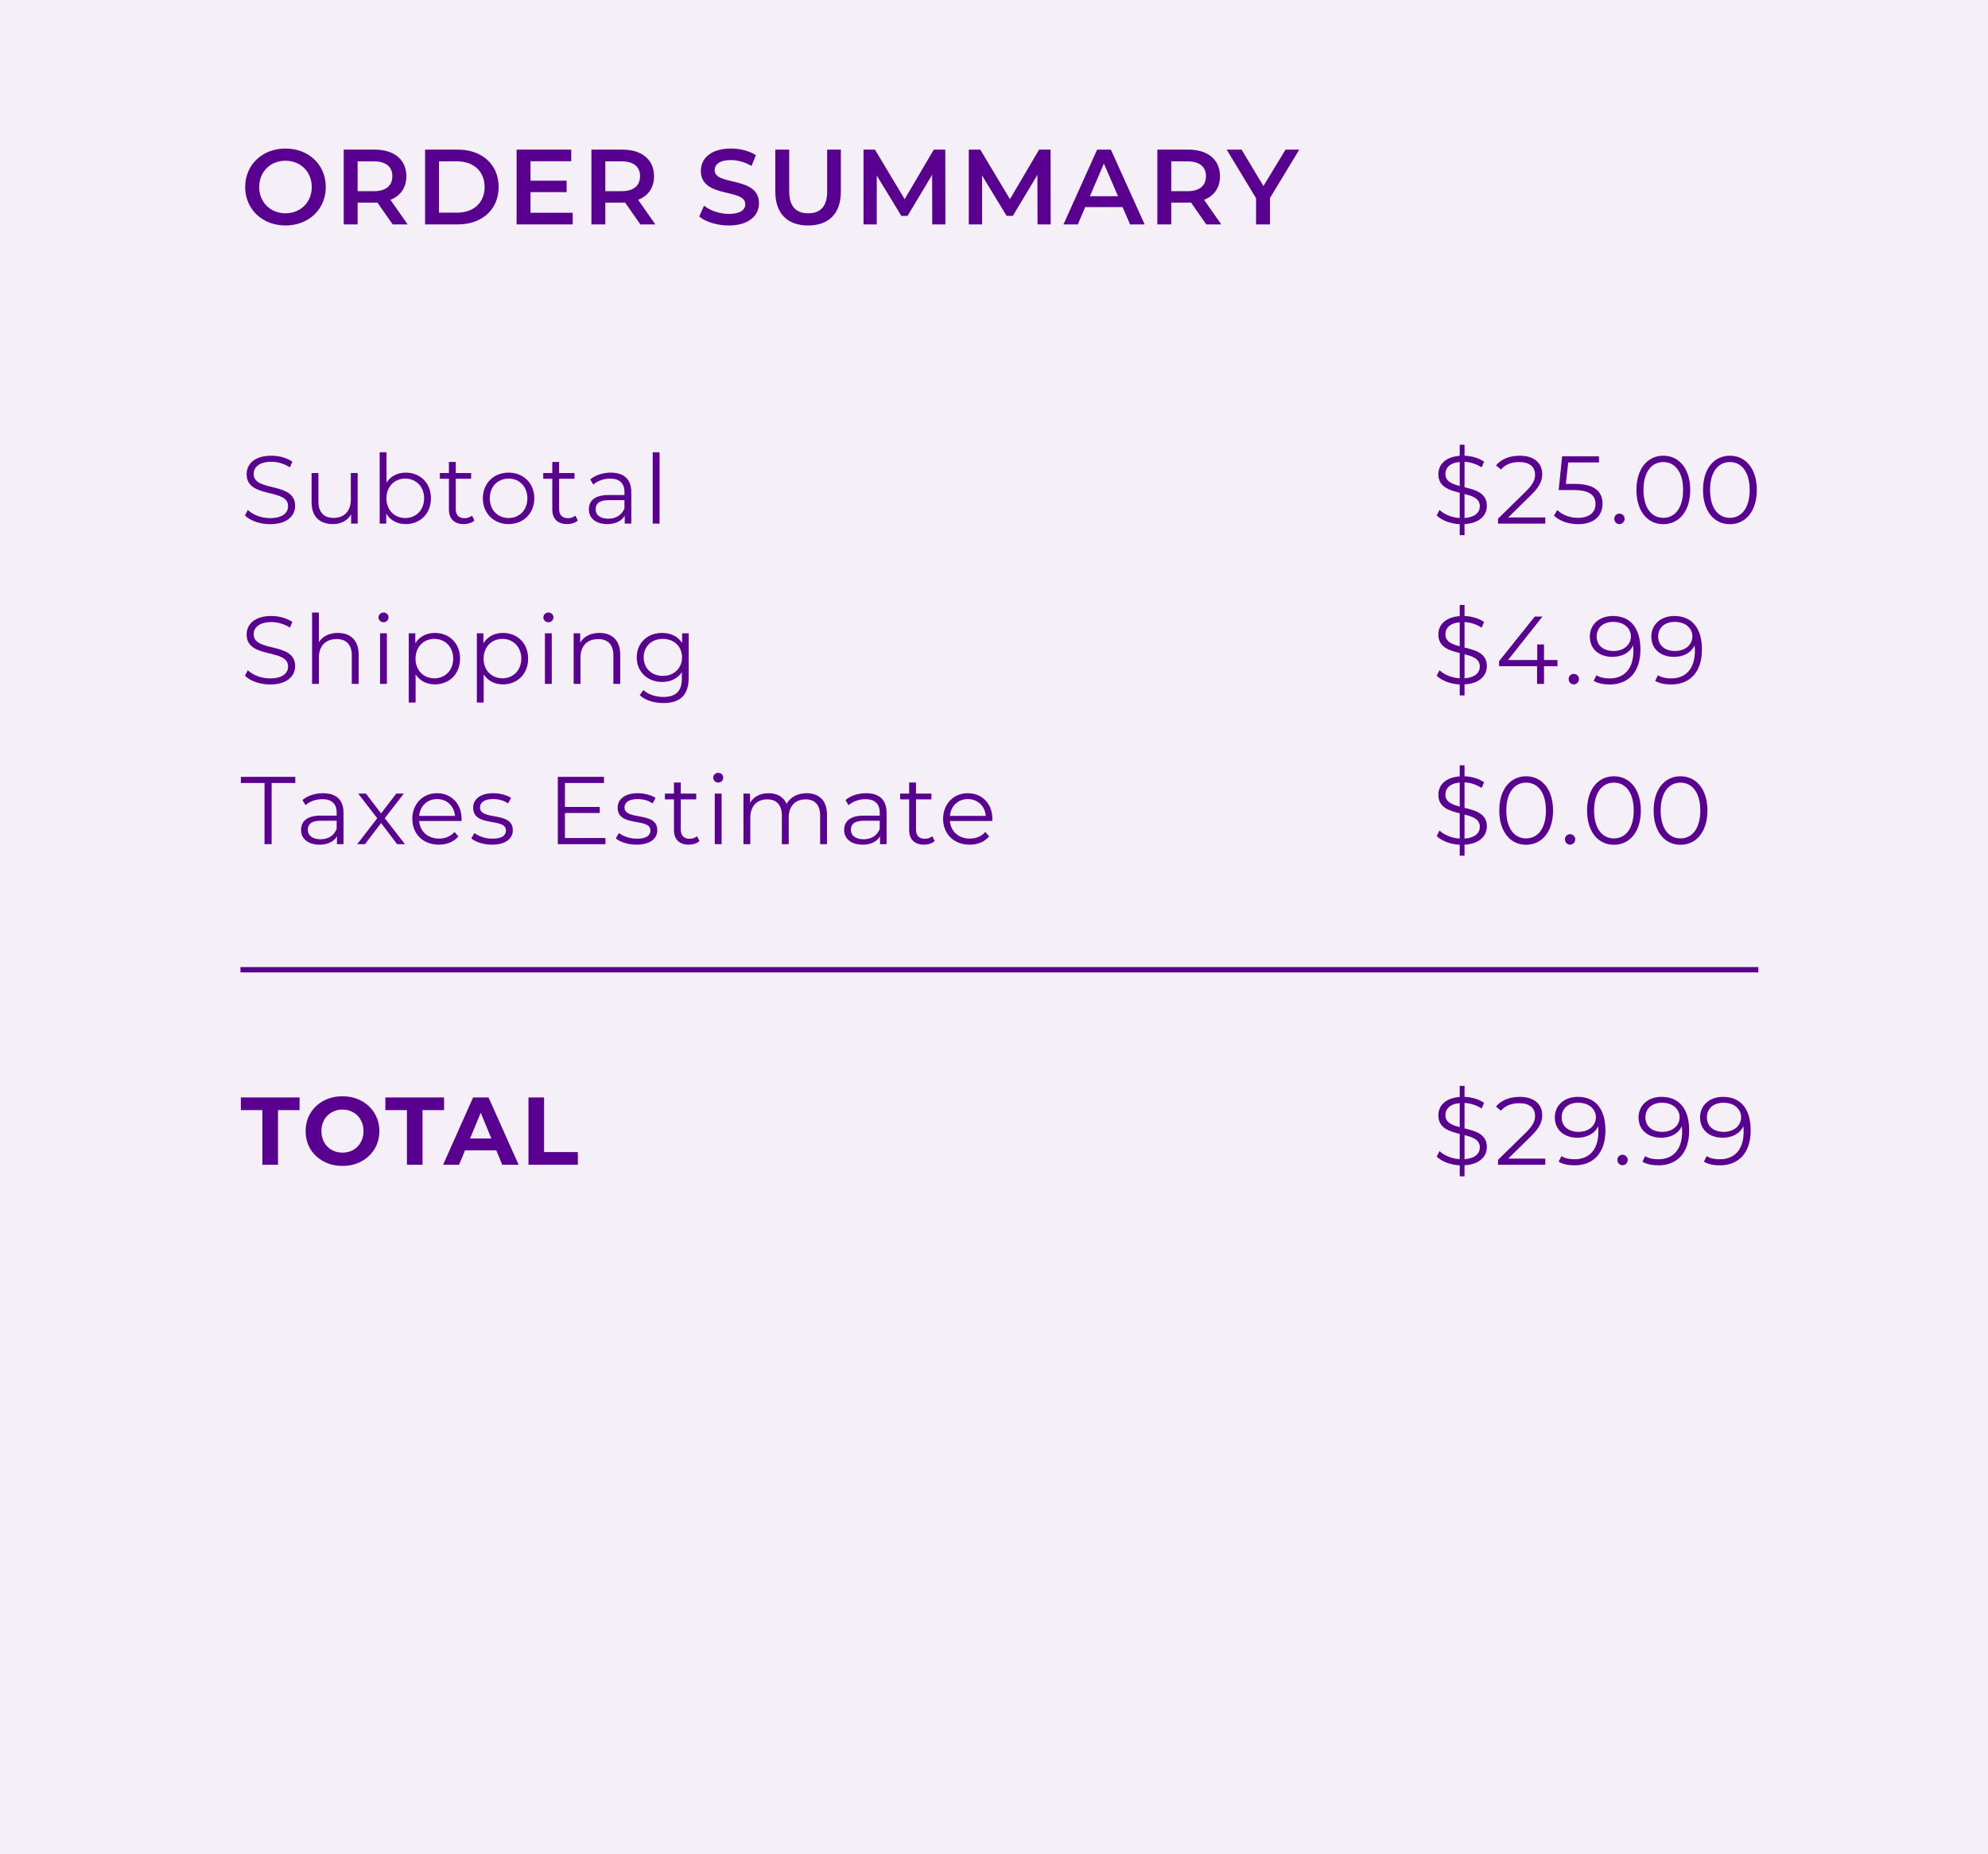 <svg width="372" height="347" viewBox="0 0 372 347" fill="none" xmlns="http://www.w3.org/2000/svg">
<rect width="372" height="347" fill="#5A0090" fill-opacity="0.06"/>
<line x1="45" y1="181.5" x2="329.022" y2="181.5" stroke="#5A0090"/>
<path d="M53.42 42.2C57.76 42.2 60.96 39.16 60.96 35C60.96 30.84 57.76 27.8 53.42 27.8C49.08 27.8 45.88 30.86 45.88 35C45.88 39.14 49.08 42.2 53.42 42.2ZM53.42 39.92C50.6 39.92 48.5 37.86 48.5 35C48.5 32.14 50.6 30.08 53.42 30.08C56.24 30.08 58.34 32.14 58.34 35C58.34 37.86 56.24 39.92 53.42 39.92ZM76.276 42L73.056 37.4C74.956 36.66 76.036 35.1 76.036 32.98C76.036 29.88 73.756 28 70.076 28H64.316V42H66.916V37.92H70.076C70.256 37.92 70.436 37.92 70.616 37.9L73.476 42H76.276ZM73.416 32.98C73.416 34.74 72.236 35.78 69.956 35.78H66.916V30.2H69.956C72.236 30.2 73.416 31.22 73.416 32.98ZM79.545 42H85.665C90.205 42 93.305 39.2 93.305 35C93.305 30.8 90.205 28 85.665 28H79.545V42ZM82.145 39.8V30.2H85.545C88.665 30.2 90.685 32.1 90.685 35C90.685 37.9 88.665 39.8 85.545 39.8H82.145ZM99.268 39.82V35.96H106.028V33.82H99.268V30.18H106.888V28H96.668V42H107.168V39.82H99.268ZM122.627 42L119.407 37.4C121.307 36.66 122.387 35.1 122.387 32.98C122.387 29.88 120.107 28 116.427 28H110.667V42H113.267V37.92H116.427C116.607 37.92 116.787 37.92 116.967 37.9L119.827 42H122.627ZM119.767 32.98C119.767 34.74 118.587 35.78 116.307 35.78H113.267V30.2H116.307C118.587 30.2 119.767 31.22 119.767 32.98ZM136.363 42.2C140.203 42.2 142.023 40.28 142.023 38.04C142.023 32.9 133.723 34.84 133.723 31.86C133.723 30.8 134.603 29.96 136.763 29.96C137.983 29.96 139.363 30.32 140.623 31.06L141.443 29.04C140.223 28.24 138.463 27.8 136.783 27.8C132.943 27.8 131.143 29.72 131.143 31.98C131.143 37.18 139.463 35.2 139.463 38.22C139.463 39.26 138.543 40.04 136.363 40.04C134.643 40.04 132.863 39.4 131.743 38.5L130.843 40.52C132.003 41.52 134.183 42.2 136.363 42.2ZM151.221 42.2C155.041 42.2 157.341 39.98 157.341 35.9V28H154.781V35.8C154.781 38.68 153.501 39.92 151.241 39.92C148.981 39.92 147.681 38.68 147.681 35.8V28H145.081V35.9C145.081 39.98 147.381 42.2 151.221 42.2ZM176.902 42L176.882 28H174.742L169.282 37.28L163.722 28H161.582V42H164.062V32.84L168.662 40.4H169.822L174.422 32.72L174.442 42H176.902ZM196.604 42L196.584 28H194.444L188.984 37.28L183.424 28H181.284V42H183.764V32.84L188.364 40.4H189.524L194.124 32.72L194.144 42H196.604ZM211.465 42H214.185L207.865 28H205.305L199.005 42H201.685L203.065 38.76H210.065L211.465 42ZM203.945 36.72L206.565 30.6L209.205 36.72H203.945ZM228.526 42L225.306 37.4C227.206 36.66 228.286 35.1 228.286 32.98C228.286 29.88 226.006 28 222.326 28H216.566V42H219.166V37.92H222.326C222.506 37.92 222.686 37.92 222.866 37.9L225.726 42H228.526ZM225.666 32.98C225.666 34.74 224.486 35.78 222.206 35.78H219.166V30.2H222.206C224.486 30.2 225.666 31.22 225.666 32.98ZM243.12 28H240.56L236.42 34.82L232.32 28H229.54L235.04 37.1V42H237.64V37.06L243.12 28ZM50.526 98.108C53.748 98.108 55.224 96.524 55.224 94.67C55.224 90.08 47.466 92.168 47.466 88.712C47.466 87.452 48.492 86.426 50.796 86.426C51.912 86.426 53.172 86.768 54.252 87.47L54.702 86.408C53.694 85.706 52.218 85.292 50.796 85.292C47.592 85.292 46.152 86.894 46.152 88.748C46.152 93.41 53.91 91.286 53.91 94.742C53.91 95.984 52.884 96.974 50.526 96.974C48.87 96.974 47.268 96.326 46.368 95.444L45.846 96.47C46.782 97.442 48.636 98.108 50.526 98.108ZM65.65 88.532V93.5C65.65 95.66 64.408 96.938 62.428 96.938C60.628 96.938 59.584 95.912 59.584 93.896V88.532H58.306V94.022C58.306 96.74 59.89 98.09 62.302 98.09C63.814 98.09 65.038 97.424 65.704 96.272V98H66.928V88.532H65.65ZM75.925 88.46C74.413 88.46 73.118 89.108 72.326 90.332V84.644H71.047V98H72.272V96.128C73.046 97.406 74.359 98.09 75.925 98.09C78.626 98.09 80.641 96.128 80.641 93.266C80.641 90.404 78.626 88.46 75.925 88.46ZM75.835 96.956C73.82 96.956 72.308 95.48 72.308 93.266C72.308 91.052 73.82 89.576 75.835 89.576C77.834 89.576 79.364 91.052 79.364 93.266C79.364 95.48 77.834 96.956 75.835 96.956ZM88.323 96.506C87.963 96.83 87.441 96.992 86.919 96.992C85.857 96.992 85.281 96.38 85.281 95.264V89.612H88.161V88.532H85.281V86.462H84.003V88.532H82.311V89.612H84.003V95.336C84.003 97.082 84.993 98.09 86.775 98.09C87.513 98.09 88.269 97.874 88.773 97.424L88.323 96.506ZM95.175 98.09C97.947 98.09 99.981 96.074 99.981 93.266C99.981 90.458 97.947 88.46 95.175 88.46C92.403 88.46 90.351 90.458 90.351 93.266C90.351 96.074 92.403 98.09 95.175 98.09ZM95.175 96.956C93.159 96.956 91.647 95.48 91.647 93.266C91.647 91.052 93.159 89.576 95.175 89.576C97.191 89.576 98.685 91.052 98.685 93.266C98.685 95.48 97.191 96.956 95.175 96.956ZM107.666 96.506C107.306 96.83 106.784 96.992 106.262 96.992C105.2 96.992 104.624 96.38 104.624 95.264V89.612H107.504V88.532H104.624V86.462H103.346V88.532H101.654V89.612H103.346V95.336C103.346 97.082 104.336 98.09 106.118 98.09C106.856 98.09 107.612 97.874 108.116 97.424L107.666 96.506ZM114.295 88.46C112.801 88.46 111.397 88.928 110.443 89.738L111.019 90.692C111.793 90.008 112.945 89.576 114.169 89.576C115.933 89.576 116.851 90.458 116.851 92.078V92.654H113.845C111.127 92.654 110.191 93.878 110.191 95.336C110.191 96.974 111.505 98.09 113.647 98.09C115.213 98.09 116.329 97.496 116.905 96.524V98H118.129V92.132C118.129 89.684 116.743 88.46 114.295 88.46ZM113.845 97.082C112.333 97.082 111.451 96.398 111.451 95.3C111.451 94.328 112.045 93.608 113.881 93.608H116.851V95.156C116.347 96.398 115.285 97.082 113.845 97.082ZM122.14 98H123.418V84.644H122.14V98ZM50.526 128.108C53.748 128.108 55.224 126.524 55.224 124.67C55.224 120.08 47.466 122.168 47.466 118.712C47.466 117.452 48.492 116.426 50.796 116.426C51.912 116.426 53.172 116.768 54.252 117.47L54.702 116.408C53.694 115.706 52.218 115.292 50.796 115.292C47.592 115.292 46.152 116.894 46.152 118.748C46.152 123.41 53.91 121.286 53.91 124.742C53.91 125.984 52.884 126.974 50.526 126.974C48.87 126.974 47.268 126.326 46.368 125.444L45.846 126.47C46.782 127.442 48.636 128.108 50.526 128.108ZM63.22 118.46C61.618 118.46 60.376 119.09 59.674 120.188V114.644H58.396V128H59.674V123.032C59.674 120.872 60.952 119.612 62.986 119.612C64.786 119.612 65.83 120.638 65.83 122.636V128H67.108V122.51C67.108 119.792 65.524 118.46 63.22 118.46ZM71.766 116.462C72.306 116.462 72.702 116.048 72.702 115.526C72.702 115.04 72.288 114.644 71.766 114.644C71.244 114.644 70.83 115.058 70.83 115.544C70.83 116.048 71.244 116.462 71.766 116.462ZM71.118 128H72.396V118.532H71.118V128ZM81.37 118.46C79.804 118.46 78.49 119.144 77.716 120.404V118.532H76.492V131.492H77.77V126.218C78.562 127.442 79.858 128.09 81.37 128.09C84.07 128.09 86.086 126.146 86.086 123.266C86.086 120.404 84.07 118.46 81.37 118.46ZM81.28 126.956C79.264 126.956 77.752 125.48 77.752 123.266C77.752 121.07 79.264 119.576 81.28 119.576C83.278 119.576 84.808 121.07 84.808 123.266C84.808 125.48 83.278 126.956 81.28 126.956ZM94.109 118.46C92.543 118.46 91.229 119.144 90.455 120.404V118.532H89.231V131.492H90.509V126.218C91.301 127.442 92.597 128.09 94.109 128.09C96.809 128.09 98.825 126.146 98.825 123.266C98.825 120.404 96.809 118.46 94.109 118.46ZM94.019 126.956C92.003 126.956 90.491 125.48 90.491 123.266C90.491 121.07 92.003 119.576 94.019 119.576C96.017 119.576 97.547 121.07 97.547 123.266C97.547 125.48 96.017 126.956 94.019 126.956ZM102.618 116.462C103.158 116.462 103.554 116.048 103.554 115.526C103.554 115.04 103.14 114.644 102.618 114.644C102.096 114.644 101.682 115.058 101.682 115.544C101.682 116.048 102.096 116.462 102.618 116.462ZM101.97 128H103.248V118.532H101.97V128ZM112.168 118.46C110.53 118.46 109.252 119.126 108.568 120.278V118.532H107.344V128H108.622V123.032C108.622 120.872 109.9 119.612 111.934 119.612C113.734 119.612 114.778 120.638 114.778 122.636V128H116.056V122.51C116.056 119.792 114.472 118.46 112.168 118.46ZM127.643 118.532V120.35C126.851 119.108 125.483 118.46 123.899 118.46C121.199 118.46 119.147 120.314 119.147 123.032C119.147 125.75 121.199 127.64 123.899 127.64C125.447 127.64 126.797 127.01 127.589 125.804V127.01C127.589 129.35 126.491 130.448 124.097 130.448C122.639 130.448 121.271 129.962 120.371 129.152L119.723 130.124C120.713 131.06 122.405 131.582 124.133 131.582C127.265 131.582 128.867 130.106 128.867 126.848V118.532H127.643ZM124.025 126.506C121.937 126.506 120.443 125.084 120.443 123.032C120.443 120.98 121.937 119.576 124.025 119.576C126.113 119.576 127.625 120.98 127.625 123.032C127.625 125.084 126.113 126.506 124.025 126.506ZM49.5 158H50.832V146.552H55.26V145.4H45.072V146.552H49.5V158ZM60.443 148.46C58.949 148.46 57.545 148.928 56.591 149.738L57.167 150.692C57.941 150.008 59.093 149.576 60.317 149.576C62.081 149.576 62.999 150.458 62.999 152.078V152.654H59.993C57.275 152.654 56.339 153.878 56.339 155.336C56.339 156.974 57.653 158.09 59.795 158.09C61.361 158.09 62.477 157.496 63.053 156.524V158H64.277V152.132C64.277 149.684 62.891 148.46 60.443 148.46ZM59.993 157.082C58.481 157.082 57.599 156.398 57.599 155.3C57.599 154.328 58.193 153.608 60.029 153.608H62.999V155.156C62.495 156.398 61.433 157.082 59.993 157.082ZM75.776 158L71.996 153.14L75.56 148.532H74.156L71.312 152.24L68.468 148.532H67.028L70.592 153.14L66.848 158H68.288L71.312 154.04L74.318 158H75.776ZM86.371 153.266C86.371 150.422 84.445 148.46 81.781 148.46C79.117 148.46 77.155 150.458 77.155 153.266C77.155 156.074 79.171 158.09 82.123 158.09C83.617 158.09 84.931 157.55 85.777 156.542L85.057 155.714C84.337 156.542 83.311 156.956 82.159 156.956C80.089 156.956 78.577 155.642 78.433 153.662H86.353C86.353 153.518 86.371 153.374 86.371 153.266ZM81.781 149.558C83.635 149.558 84.985 150.854 85.147 152.708H78.433C78.595 150.854 79.945 149.558 81.781 149.558ZM92.05 158.09C94.516 158.09 95.956 157.028 95.956 155.39C95.956 151.754 89.818 153.68 89.818 151.124C89.818 150.224 90.574 149.558 92.284 149.558C93.256 149.558 94.246 149.792 95.074 150.368L95.632 149.342C94.84 148.802 93.508 148.46 92.284 148.46C89.872 148.46 88.54 149.612 88.54 151.16C88.54 154.904 94.678 152.96 94.678 155.426C94.678 156.362 93.94 156.974 92.14 156.974C90.808 156.974 89.53 156.506 88.774 155.912L88.198 156.92C88.972 157.586 90.484 158.09 92.05 158.09ZM105.712 156.848V152.168H112.228V151.034H105.712V146.552H113.02V145.4H104.38V158H113.29V156.848H105.712ZM119.088 158.09C121.554 158.09 122.994 157.028 122.994 155.39C122.994 151.754 116.856 153.68 116.856 151.124C116.856 150.224 117.612 149.558 119.322 149.558C120.294 149.558 121.284 149.792 122.112 150.368L122.67 149.342C121.878 148.802 120.546 148.46 119.322 148.46C116.91 148.46 115.578 149.612 115.578 151.16C115.578 154.904 121.716 152.96 121.716 155.426C121.716 156.362 120.978 156.974 119.178 156.974C117.846 156.974 116.568 156.506 115.812 155.912L115.236 156.92C116.01 157.586 117.522 158.09 119.088 158.09ZM130.433 156.506C130.073 156.83 129.551 156.992 129.029 156.992C127.967 156.992 127.391 156.38 127.391 155.264V149.612H130.271V148.532H127.391V146.462H126.113V148.532H124.421V149.612H126.113V155.336C126.113 157.082 127.103 158.09 128.885 158.09C129.623 158.09 130.379 157.874 130.883 157.424L130.433 156.506ZM134.397 146.462C134.937 146.462 135.333 146.048 135.333 145.526C135.333 145.04 134.919 144.644 134.397 144.644C133.875 144.644 133.461 145.058 133.461 145.544C133.461 146.048 133.875 146.462 134.397 146.462ZM133.749 158H135.027V148.532H133.749V158ZM150.931 148.46C149.221 148.46 147.871 149.234 147.187 150.458C146.611 149.126 145.387 148.46 143.821 148.46C142.237 148.46 141.013 149.126 140.347 150.26V148.532H139.123V158H140.401V153.032C140.401 150.872 141.643 149.612 143.569 149.612C145.297 149.612 146.305 150.638 146.305 152.636V158H147.583V153.032C147.583 150.872 148.807 149.612 150.751 149.612C152.461 149.612 153.469 150.638 153.469 152.636V158H154.747V152.51C154.747 149.792 153.235 148.46 150.931 148.46ZM162.065 148.46C160.571 148.46 159.167 148.928 158.213 149.738L158.789 150.692C159.563 150.008 160.715 149.576 161.939 149.576C163.703 149.576 164.621 150.458 164.621 152.078V152.654H161.615C158.897 152.654 157.961 153.878 157.961 155.336C157.961 156.974 159.275 158.09 161.417 158.09C162.983 158.09 164.099 157.496 164.675 156.524V158H165.899V152.132C165.899 149.684 164.513 148.46 162.065 148.46ZM161.615 157.082C160.103 157.082 159.221 156.398 159.221 155.3C159.221 154.328 159.815 153.608 161.651 153.608H164.621V155.156C164.117 156.398 163.055 157.082 161.615 157.082ZM174.446 156.506C174.086 156.83 173.564 156.992 173.042 156.992C171.98 156.992 171.404 156.38 171.404 155.264V149.612H174.284V148.532H171.404V146.462H170.126V148.532H168.434V149.612H170.126V155.336C170.126 157.082 171.116 158.09 172.898 158.09C173.636 158.09 174.392 157.874 174.896 157.424L174.446 156.506ZM185.691 153.266C185.691 150.422 183.765 148.46 181.101 148.46C178.437 148.46 176.475 150.458 176.475 153.266C176.475 156.074 178.491 158.09 181.443 158.09C182.937 158.09 184.251 157.55 185.097 156.542L184.377 155.714C183.657 156.542 182.631 156.956 181.479 156.956C179.409 156.956 177.897 155.642 177.753 153.662H185.673C185.673 153.518 185.691 153.374 185.691 153.266ZM181.101 149.558C182.955 149.558 184.305 150.854 184.467 152.708H177.753C177.915 150.854 179.265 149.558 181.101 149.558ZM49.104 207.776H45.072V205.4H56.052V207.776H52.02V218H49.104V207.776ZM64.087 218.216C62.779 218.216 61.597 217.934 60.541 217.37C59.497 216.806 58.675 216.032 58.075 215.048C57.487 214.052 57.193 212.936 57.193 211.7C57.193 210.464 57.487 209.354 58.075 208.37C58.675 207.374 59.497 206.594 60.541 206.03C61.597 205.466 62.779 205.184 64.087 205.184C65.395 205.184 66.571 205.466 67.615 206.03C68.659 206.594 69.481 207.374 70.081 208.37C70.681 209.354 70.981 210.464 70.981 211.7C70.981 212.936 70.681 214.052 70.081 215.048C69.481 216.032 68.659 216.806 67.615 217.37C66.571 217.934 65.395 218.216 64.087 218.216ZM64.087 215.732C64.831 215.732 65.503 215.564 66.103 215.228C66.703 214.88 67.171 214.4 67.507 213.788C67.855 213.176 68.029 212.48 68.029 211.7C68.029 210.92 67.855 210.224 67.507 209.612C67.171 209 66.703 208.526 66.103 208.19C65.503 207.842 64.831 207.668 64.087 207.668C63.343 207.668 62.671 207.842 62.071 208.19C61.471 208.526 60.997 209 60.649 209.612C60.313 210.224 60.145 210.92 60.145 211.7C60.145 212.48 60.313 213.176 60.649 213.788C60.997 214.4 61.471 214.88 62.071 215.228C62.671 215.564 63.343 215.732 64.087 215.732ZM76.147 207.776H72.115V205.4H83.095V207.776H79.063V218H76.147V207.776ZM92.869 215.3H87.019L85.903 218H82.915L88.531 205.4H91.411L97.045 218H93.985L92.869 215.3ZM91.951 213.086L89.953 208.262L87.955 213.086H91.951ZM98.892 205.4H101.808V215.624H108.126V218H98.892V205.4Z" fill="#5A0090"/>
<path d="M278.224 94.67C278.224 92.258 276.082 91.682 274.048 91.196V86.426C275.092 86.48 276.244 86.822 277.252 87.47L277.702 86.408C276.748 85.742 275.398 85.346 274.048 85.292V83.24H273.148V85.31C270.394 85.526 269.152 87.02 269.152 88.748C269.152 91.124 271.168 91.736 273.148 92.222V96.956C271.636 96.866 270.196 96.254 269.368 95.444L268.846 96.47C269.728 97.37 271.384 98.018 273.148 98.108V100.16H274.048V98.09C276.91 97.928 278.224 96.416 278.224 94.67ZM270.466 88.712C270.466 87.578 271.294 86.624 273.148 86.462V90.962C271.672 90.584 270.466 90.08 270.466 88.712ZM274.048 96.956V92.456C275.596 92.834 276.91 93.32 276.91 94.742C276.91 95.894 276.028 96.812 274.048 96.956ZM282.224 96.848L286.508 92.636C288.2 90.98 288.578 89.9 288.578 88.694C288.578 86.588 286.958 85.292 284.402 85.292C282.476 85.292 280.91 85.94 279.938 87.092L280.856 87.884C281.684 86.93 282.818 86.48 284.294 86.48C286.22 86.48 287.246 87.38 287.246 88.838C287.246 89.702 286.976 90.548 285.554 91.952L280.316 97.082V98H289.154V96.848H282.224ZM294.633 90.566H293.013L293.445 86.552H299.205V85.4H292.311L291.663 91.718H294.345C297.549 91.718 298.557 92.726 298.557 94.346C298.557 95.876 297.423 96.92 295.281 96.92C293.661 96.92 292.221 96.308 291.411 95.462L290.781 96.488C291.753 97.478 293.481 98.108 295.299 98.108C298.377 98.108 299.871 96.434 299.871 94.292C299.871 92.06 298.431 90.566 294.633 90.566ZM303.028 98.09C303.55 98.09 304 97.658 304 97.1C304 96.542 303.55 96.128 303.028 96.128C302.506 96.128 302.074 96.542 302.074 97.1C302.074 97.658 302.506 98.09 303.028 98.09ZM311.239 98.108C314.155 98.108 316.279 95.714 316.279 91.7C316.279 87.686 314.155 85.292 311.239 85.292C308.323 85.292 306.217 87.686 306.217 91.7C306.217 95.714 308.323 98.108 311.239 98.108ZM311.239 96.92C309.043 96.92 307.531 95.066 307.531 91.7C307.531 88.334 309.043 86.48 311.239 86.48C313.435 86.48 314.947 88.334 314.947 91.7C314.947 95.066 313.435 96.92 311.239 96.92ZM323.697 98.108C326.613 98.108 328.737 95.714 328.737 91.7C328.737 87.686 326.613 85.292 323.697 85.292C320.781 85.292 318.675 87.686 318.675 91.7C318.675 95.714 320.781 98.108 323.697 98.108ZM323.697 96.92C321.501 96.92 319.989 95.066 319.989 91.7C319.989 88.334 321.501 86.48 323.697 86.48C325.893 86.48 327.405 88.334 327.405 91.7C327.405 95.066 325.893 96.92 323.697 96.92ZM278.224 124.67C278.224 122.258 276.082 121.682 274.048 121.196V116.426C275.092 116.48 276.244 116.822 277.252 117.47L277.702 116.408C276.748 115.742 275.398 115.346 274.048 115.292V113.24H273.148V115.31C270.394 115.526 269.152 117.02 269.152 118.748C269.152 121.124 271.168 121.736 273.148 122.222V126.956C271.636 126.866 270.196 126.254 269.368 125.444L268.846 126.47C269.728 127.37 271.384 128.018 273.148 128.108V130.16H274.048V128.09C276.91 127.928 278.224 126.416 278.224 124.67ZM270.466 118.712C270.466 117.578 271.294 116.624 273.148 116.462V120.962C271.672 120.584 270.466 120.08 270.466 118.712ZM274.048 126.956V122.456C275.596 122.834 276.91 123.32 276.91 124.742C276.91 125.894 276.028 126.812 274.048 126.956ZM291.436 123.536H288.916V120.62H287.656V123.536H282.184L288.628 115.4H287.188L280.51 123.752V124.688H287.62V128H288.916V124.688H291.436V123.536ZM294.49 128.09C295.012 128.09 295.462 127.658 295.462 127.1C295.462 126.542 295.012 126.128 294.49 126.128C293.968 126.128 293.536 126.542 293.536 127.1C293.536 127.658 293.968 128.09 294.49 128.09ZM301.796 115.292C299.348 115.292 297.494 116.804 297.494 119.162C297.494 121.466 299.24 122.942 301.742 122.942C303.488 122.942 304.964 122.168 305.594 120.782C305.63 121.16 305.648 121.52 305.648 121.808C305.648 125.228 303.902 126.974 301.184 126.974C300.248 126.974 299.384 126.812 298.736 126.38L298.214 127.424C299.006 127.91 300.068 128.108 301.202 128.108C304.622 128.108 306.962 125.876 306.962 121.592C306.962 117.614 305.144 115.292 301.796 115.292ZM301.94 121.844C299.996 121.844 298.772 120.782 298.772 119.126C298.772 117.452 300.032 116.39 301.85 116.39C304.028 116.39 305.18 117.704 305.18 119.09C305.18 120.656 303.866 121.844 301.94 121.844ZM313.305 115.292C310.857 115.292 309.003 116.804 309.003 119.162C309.003 121.466 310.749 122.942 313.251 122.942C314.997 122.942 316.473 122.168 317.103 120.782C317.139 121.16 317.157 121.52 317.157 121.808C317.157 125.228 315.411 126.974 312.693 126.974C311.757 126.974 310.893 126.812 310.245 126.38L309.723 127.424C310.515 127.91 311.577 128.108 312.711 128.108C316.131 128.108 318.471 125.876 318.471 121.592C318.471 117.614 316.653 115.292 313.305 115.292ZM313.449 121.844C311.505 121.844 310.281 120.782 310.281 119.126C310.281 117.452 311.541 116.39 313.359 116.39C315.537 116.39 316.689 117.704 316.689 119.09C316.689 120.656 315.375 121.844 313.449 121.844ZM278.224 154.67C278.224 152.258 276.082 151.682 274.048 151.196V146.426C275.092 146.48 276.244 146.822 277.252 147.47L277.702 146.408C276.748 145.742 275.398 145.346 274.048 145.292V143.24H273.148V145.31C270.394 145.526 269.152 147.02 269.152 148.748C269.152 151.124 271.168 151.736 273.148 152.222V156.956C271.636 156.866 270.196 156.254 269.368 155.444L268.846 156.47C269.728 157.37 271.384 158.018 273.148 158.108V160.16H274.048V158.09C276.91 157.928 278.224 156.416 278.224 154.67ZM270.466 148.712C270.466 147.578 271.294 146.624 273.148 146.462V150.962C271.672 150.584 270.466 150.08 270.466 148.712ZM274.048 156.956V152.456C275.596 152.834 276.91 153.32 276.91 154.742C276.91 155.894 276.028 156.812 274.048 156.956ZM285.572 158.108C288.488 158.108 290.612 155.714 290.612 151.7C290.612 147.686 288.488 145.292 285.572 145.292C282.656 145.292 280.55 147.686 280.55 151.7C280.55 155.714 282.656 158.108 285.572 158.108ZM285.572 156.92C283.376 156.92 281.864 155.066 281.864 151.7C281.864 148.334 283.376 146.48 285.572 146.48C287.768 146.48 289.28 148.334 289.28 151.7C289.28 155.066 287.768 156.92 285.572 156.92ZM293.787 158.09C294.309 158.09 294.759 157.658 294.759 157.1C294.759 156.542 294.309 156.128 293.787 156.128C293.265 156.128 292.833 156.542 292.833 157.1C292.833 157.658 293.265 158.09 293.787 158.09ZM301.998 158.108C304.914 158.108 307.038 155.714 307.038 151.7C307.038 147.686 304.914 145.292 301.998 145.292C299.082 145.292 296.976 147.686 296.976 151.7C296.976 155.714 299.082 158.108 301.998 158.108ZM301.998 156.92C299.802 156.92 298.29 155.066 298.29 151.7C298.29 148.334 299.802 146.48 301.998 146.48C304.194 146.48 305.706 148.334 305.706 151.7C305.706 155.066 304.194 156.92 301.998 156.92ZM314.456 158.108C317.372 158.108 319.496 155.714 319.496 151.7C319.496 147.686 317.372 145.292 314.456 145.292C311.54 145.292 309.434 147.686 309.434 151.7C309.434 155.714 311.54 158.108 314.456 158.108ZM314.456 156.92C312.26 156.92 310.748 155.066 310.748 151.7C310.748 148.334 312.26 146.48 314.456 146.48C316.652 146.48 318.164 148.334 318.164 151.7C318.164 155.066 316.652 156.92 314.456 156.92ZM278.224 214.67C278.224 212.258 276.082 211.682 274.048 211.196V206.426C275.092 206.48 276.244 206.822 277.252 207.47L277.702 206.408C276.748 205.742 275.398 205.346 274.048 205.292V203.24H273.148V205.31C270.394 205.526 269.152 207.02 269.152 208.748C269.152 211.124 271.168 211.736 273.148 212.222V216.956C271.636 216.866 270.196 216.254 269.368 215.444L268.846 216.47C269.728 217.37 271.384 218.018 273.148 218.108V220.16H274.048V218.09C276.91 217.928 278.224 216.416 278.224 214.67ZM270.466 208.712C270.466 207.578 271.294 206.624 273.148 206.462V210.962C271.672 210.584 270.466 210.08 270.466 208.712ZM274.048 216.956V212.456C275.596 212.834 276.91 213.32 276.91 214.742C276.91 215.894 276.028 216.812 274.048 216.956ZM282.224 216.848L286.508 212.636C288.2 210.98 288.578 209.9 288.578 208.694C288.578 206.588 286.958 205.292 284.402 205.292C282.476 205.292 280.91 205.94 279.938 207.092L280.856 207.884C281.684 206.93 282.818 206.48 284.294 206.48C286.22 206.48 287.246 207.38 287.246 208.838C287.246 209.702 286.976 210.548 285.554 211.952L280.316 217.082V218H289.154V216.848H282.224ZM295.245 205.292C292.797 205.292 290.943 206.804 290.943 209.162C290.943 211.466 292.689 212.942 295.191 212.942C296.937 212.942 298.413 212.168 299.043 210.782C299.079 211.16 299.097 211.52 299.097 211.808C299.097 215.228 297.351 216.974 294.633 216.974C293.697 216.974 292.833 216.812 292.185 216.38L291.663 217.424C292.455 217.91 293.517 218.108 294.651 218.108C298.071 218.108 300.411 215.876 300.411 211.592C300.411 207.614 298.593 205.292 295.245 205.292ZM295.389 211.844C293.445 211.844 292.221 210.782 292.221 209.126C292.221 207.452 293.481 206.39 295.299 206.39C297.477 206.39 298.629 207.704 298.629 209.09C298.629 210.656 297.315 211.844 295.389 211.844ZM303.608 218.09C304.13 218.09 304.58 217.658 304.58 217.1C304.58 216.542 304.13 216.128 303.608 216.128C303.086 216.128 302.654 216.542 302.654 217.1C302.654 217.658 303.086 218.09 303.608 218.09ZM310.915 205.292C308.467 205.292 306.613 206.804 306.613 209.162C306.613 211.466 308.359 212.942 310.861 212.942C312.607 212.942 314.083 212.168 314.713 210.782C314.749 211.16 314.767 211.52 314.767 211.808C314.767 215.228 313.021 216.974 310.303 216.974C309.367 216.974 308.503 216.812 307.855 216.38L307.333 217.424C308.125 217.91 309.187 218.108 310.321 218.108C313.741 218.108 316.081 215.876 316.081 211.592C316.081 207.614 314.263 205.292 310.915 205.292ZM311.059 211.844C309.115 211.844 307.891 210.782 307.891 209.126C307.891 207.452 309.151 206.39 310.969 206.39C313.147 206.39 314.299 207.704 314.299 209.09C314.299 210.656 312.985 211.844 311.059 211.844ZM322.423 205.292C319.975 205.292 318.121 206.804 318.121 209.162C318.121 211.466 319.867 212.942 322.369 212.942C324.115 212.942 325.591 212.168 326.221 210.782C326.257 211.16 326.275 211.52 326.275 211.808C326.275 215.228 324.529 216.974 321.811 216.974C320.875 216.974 320.011 216.812 319.363 216.38L318.841 217.424C319.633 217.91 320.695 218.108 321.829 218.108C325.249 218.108 327.589 215.876 327.589 211.592C327.589 207.614 325.771 205.292 322.423 205.292ZM322.567 211.844C320.623 211.844 319.399 210.782 319.399 209.126C319.399 207.452 320.659 206.39 322.477 206.39C324.655 206.39 325.807 207.704 325.807 209.09C325.807 210.656 324.493 211.844 322.567 211.844Z" fill="#5A0090"/>
</svg>
